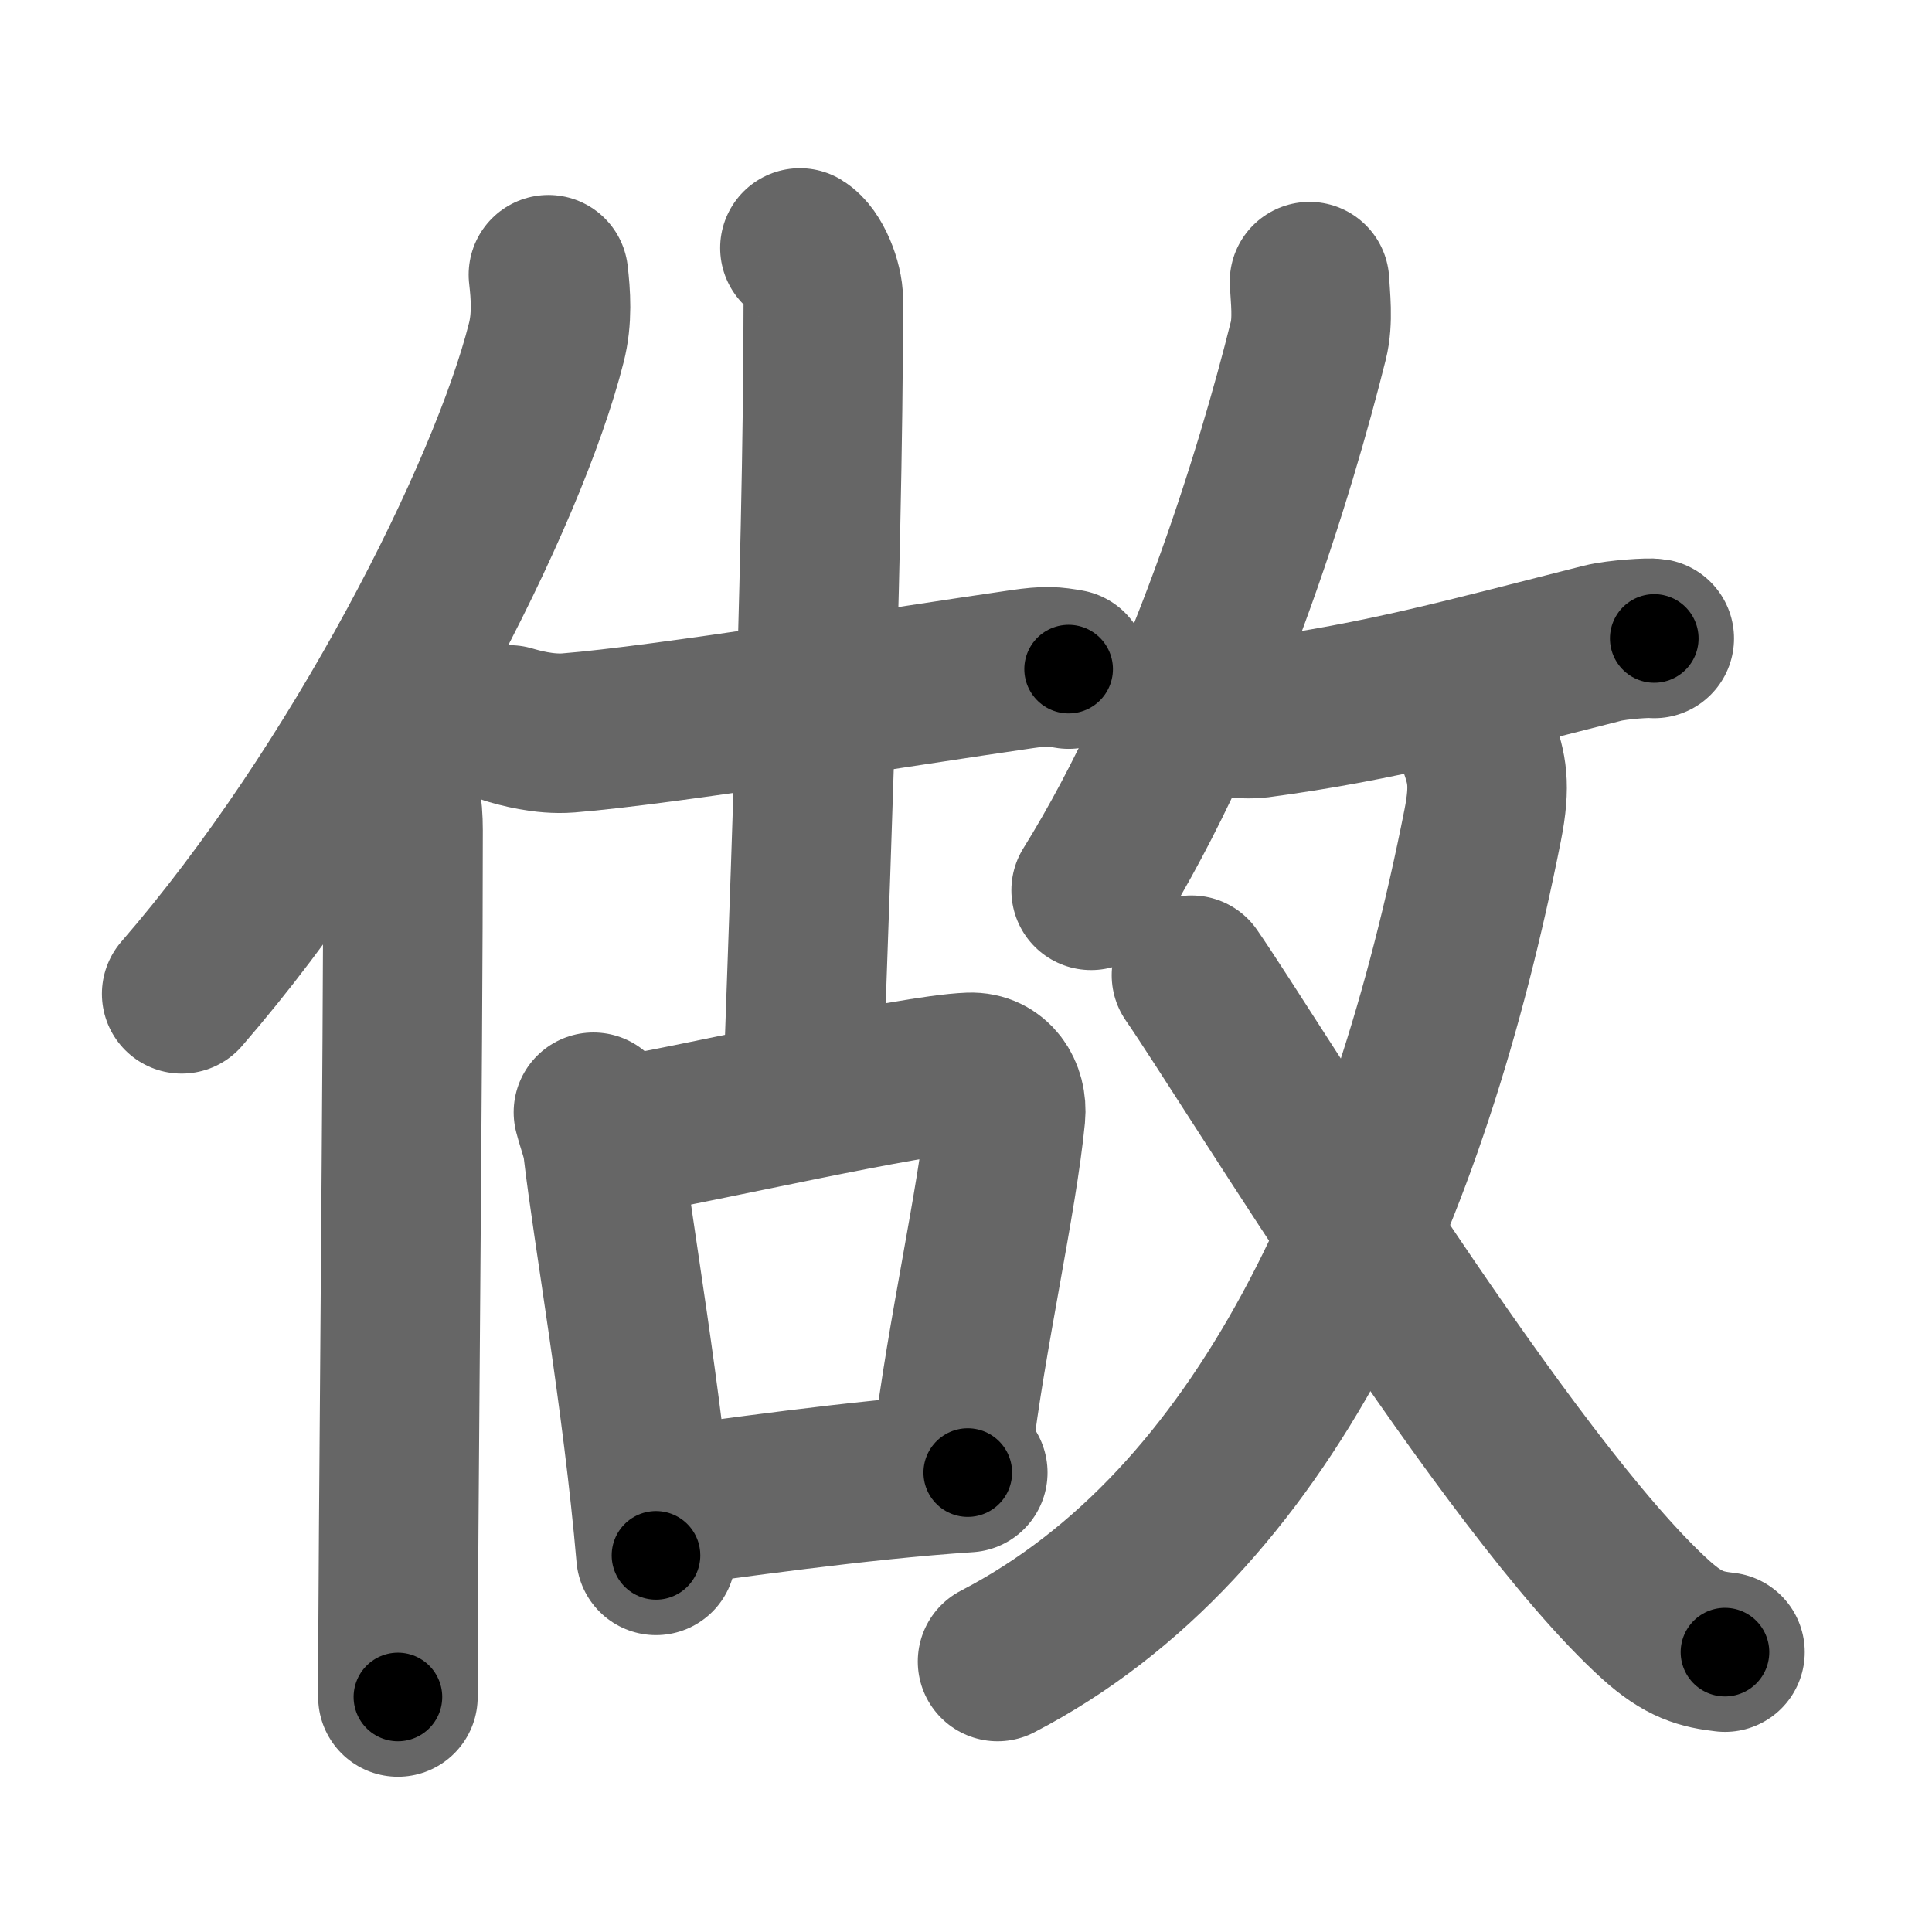 <svg xmlns="http://www.w3.org/2000/svg" width="109" height="109" viewBox="0 0 109 109" id="505a"><g fill="none" stroke="#666" stroke-width="9" stroke-linecap="round" stroke-linejoin="round"><g><g><path d="M30.94,15.5c0.13,1.1,0.23,2.48-0.12,3.84c-2.16,8.56-10.51,25.13-20.57,36.73" /><path d="M21.98,43.61c0.59,0.61,0.76,1.97,0.76,3.23c0,13.02-0.29,40.15-0.29,48.9" /></g><g><g><g><path d="M28.75,40.9c0.52,0.15,1.93,0.56,3.32,0.45c5.4-0.43,18.68-2.6,25.6-3.6c1.39-0.2,1.75-0.15,2.62,0" /><path d="M45.13,13.99c0.74,0.45,1.32,2,1.32,2.92c0,15.7-1,39.17-1.15,44.78" /></g><g><path d="M33.48,62.75c0.22,0.84,0.47,1.42,0.54,2.06c0.54,4.65,2.23,14.13,2.99,22.94" /><path d="M34.58,64.21c4.93-0.83,16.76-3.58,20.13-3.71c1.39-0.05,2.14,1.17,2.02,2.43c-0.46,4.76-2.23,12.51-2.98,18.82" /><path d="M36.96,85.09c4.1-0.52,11.29-1.59,17.64-2.01" /></g></g><g><g><path d="M73.88,15.89c0.04,0.83,0.22,2.2-0.07,3.34c-1.83,7.34-5.93,20.84-12.25,31" /><path d="M68.57,40.29c0.52,0.23,1.87,0.3,2.39,0.23c7.05-0.94,11.96-2.34,19.45-4.23c0.89-0.22,2.68-0.32,2.92-0.27" /></g><g><g><path d="M83.43,42.07c0.44,1.27,0.68,2.17,0.22,4.49c-4.17,21.06-12.33,39.37-27.37,47.18" /></g><path d="M67.22,55.02c3.28,4.73,17.92,28.88,26.19,36.36c1.59,1.44,2.61,1.68,3.91,1.83" /></g></g></g></g></g><g fill="none" stroke="#000" stroke-width="5" stroke-linecap="round" stroke-linejoin="round"><g><g><path d="M30.94,15.5c0.13,1.1,0.23,2.48-0.12,3.84c-2.16,8.56-10.51,25.13-20.57,36.73" stroke-dasharray="46.247" stroke-dashoffset="46.247"><animate attributeName="stroke-dashoffset" values="46.247;46.247;0" dur="0.462s" fill="freeze" begin="0s;505a.click" /></path><path d="M21.98,43.61c0.59,0.61,0.76,1.97,0.76,3.23c0,13.02-0.29,40.15-0.29,48.9" stroke-dasharray="52.287" stroke-dashoffset="52.287"><animate attributeName="stroke-dashoffset" values="52.287" fill="freeze" begin="505a.click" /><animate attributeName="stroke-dashoffset" values="52.287;52.287;0" keyTimes="0;0.469;1" dur="0.985s" fill="freeze" begin="0s;505a.click" /></path></g><g><g><g><path d="M28.75,40.9c0.52,0.15,1.93,0.56,3.32,0.45c5.4-0.43,18.68-2.6,25.6-3.6c1.39-0.2,1.75-0.15,2.62,0" stroke-dasharray="31.861" stroke-dashoffset="31.861"><animate attributeName="stroke-dashoffset" values="31.861" fill="freeze" begin="505a.click" /><animate attributeName="stroke-dashoffset" values="31.861;31.861;0" keyTimes="0;0.755;1" dur="1.304s" fill="freeze" begin="0s;505a.click" /></path><path d="M45.13,13.99c0.74,0.45,1.32,2,1.32,2.92c0,15.7-1,39.17-1.15,44.78" stroke-dasharray="48.101" stroke-dashoffset="48.101"><animate attributeName="stroke-dashoffset" values="48.101" fill="freeze" begin="505a.click" /><animate attributeName="stroke-dashoffset" values="48.101;48.101;0" keyTimes="0;0.731;1" dur="1.785s" fill="freeze" begin="0s;505a.click" /></path></g><g><path d="M33.48,62.75c0.22,0.84,0.47,1.42,0.54,2.06c0.54,4.65,2.23,14.13,2.99,22.94" stroke-dasharray="25.271" stroke-dashoffset="25.271"><animate attributeName="stroke-dashoffset" values="25.271" fill="freeze" begin="505a.click" /><animate attributeName="stroke-dashoffset" values="25.271;25.271;0" keyTimes="0;0.876;1" dur="2.038s" fill="freeze" begin="0s;505a.click" /></path><path d="M34.58,64.21c4.93-0.83,16.76-3.58,20.13-3.71c1.39-0.05,2.14,1.17,2.02,2.43c-0.46,4.76-2.23,12.51-2.98,18.82" stroke-dasharray="43.147" stroke-dashoffset="43.147"><animate attributeName="stroke-dashoffset" values="43.147" fill="freeze" begin="505a.click" /><animate attributeName="stroke-dashoffset" values="43.147;43.147;0" keyTimes="0;0.825;1" dur="2.469s" fill="freeze" begin="0s;505a.click" /></path><path d="M36.96,85.09c4.1-0.52,11.29-1.59,17.64-2.01" stroke-dasharray="17.758" stroke-dashoffset="17.758"><animate attributeName="stroke-dashoffset" values="17.758" fill="freeze" begin="505a.click" /><animate attributeName="stroke-dashoffset" values="17.758;17.758;0" keyTimes="0;0.933;1" dur="2.647s" fill="freeze" begin="0s;505a.click" /></path></g></g><g><g><path d="M73.88,15.89c0.04,0.83,0.22,2.2-0.07,3.34c-1.83,7.34-5.93,20.84-12.25,31" stroke-dasharray="36.811" stroke-dashoffset="36.811"><animate attributeName="stroke-dashoffset" values="36.811" fill="freeze" begin="505a.click" /><animate attributeName="stroke-dashoffset" values="36.811;36.811;0" keyTimes="0;0.878;1" dur="3.015s" fill="freeze" begin="0s;505a.click" /></path><path d="M68.57,40.29c0.52,0.23,1.87,0.3,2.39,0.23c7.05-0.94,11.96-2.34,19.45-4.23c0.89-0.22,2.68-0.32,2.92-0.27" stroke-dasharray="25.277" stroke-dashoffset="25.277"><animate attributeName="stroke-dashoffset" values="25.277" fill="freeze" begin="505a.click" /><animate attributeName="stroke-dashoffset" values="25.277;25.277;0" keyTimes="0;0.923;1" dur="3.268s" fill="freeze" begin="0s;505a.click" /></path></g><g><g><path d="M83.43,42.07c0.44,1.27,0.68,2.17,0.22,4.49c-4.17,21.06-12.33,39.37-27.37,47.18" stroke-dasharray="60.936" stroke-dashoffset="60.936"><animate attributeName="stroke-dashoffset" values="60.936" fill="freeze" begin="505a.click" /><animate attributeName="stroke-dashoffset" values="60.936;60.936;0" keyTimes="0;0.877;1" dur="3.726s" fill="freeze" begin="0s;505a.click" /></path></g><path d="M67.22,55.02c3.28,4.73,17.92,28.88,26.19,36.36c1.59,1.44,2.61,1.68,3.91,1.83" stroke-dasharray="49.302" stroke-dashoffset="49.302"><animate attributeName="stroke-dashoffset" values="49.302" fill="freeze" begin="505a.click" /><animate attributeName="stroke-dashoffset" values="49.302;49.302;0" keyTimes="0;0.883;1" dur="4.219s" fill="freeze" begin="0s;505a.click" /></path></g></g></g></g></g></svg>